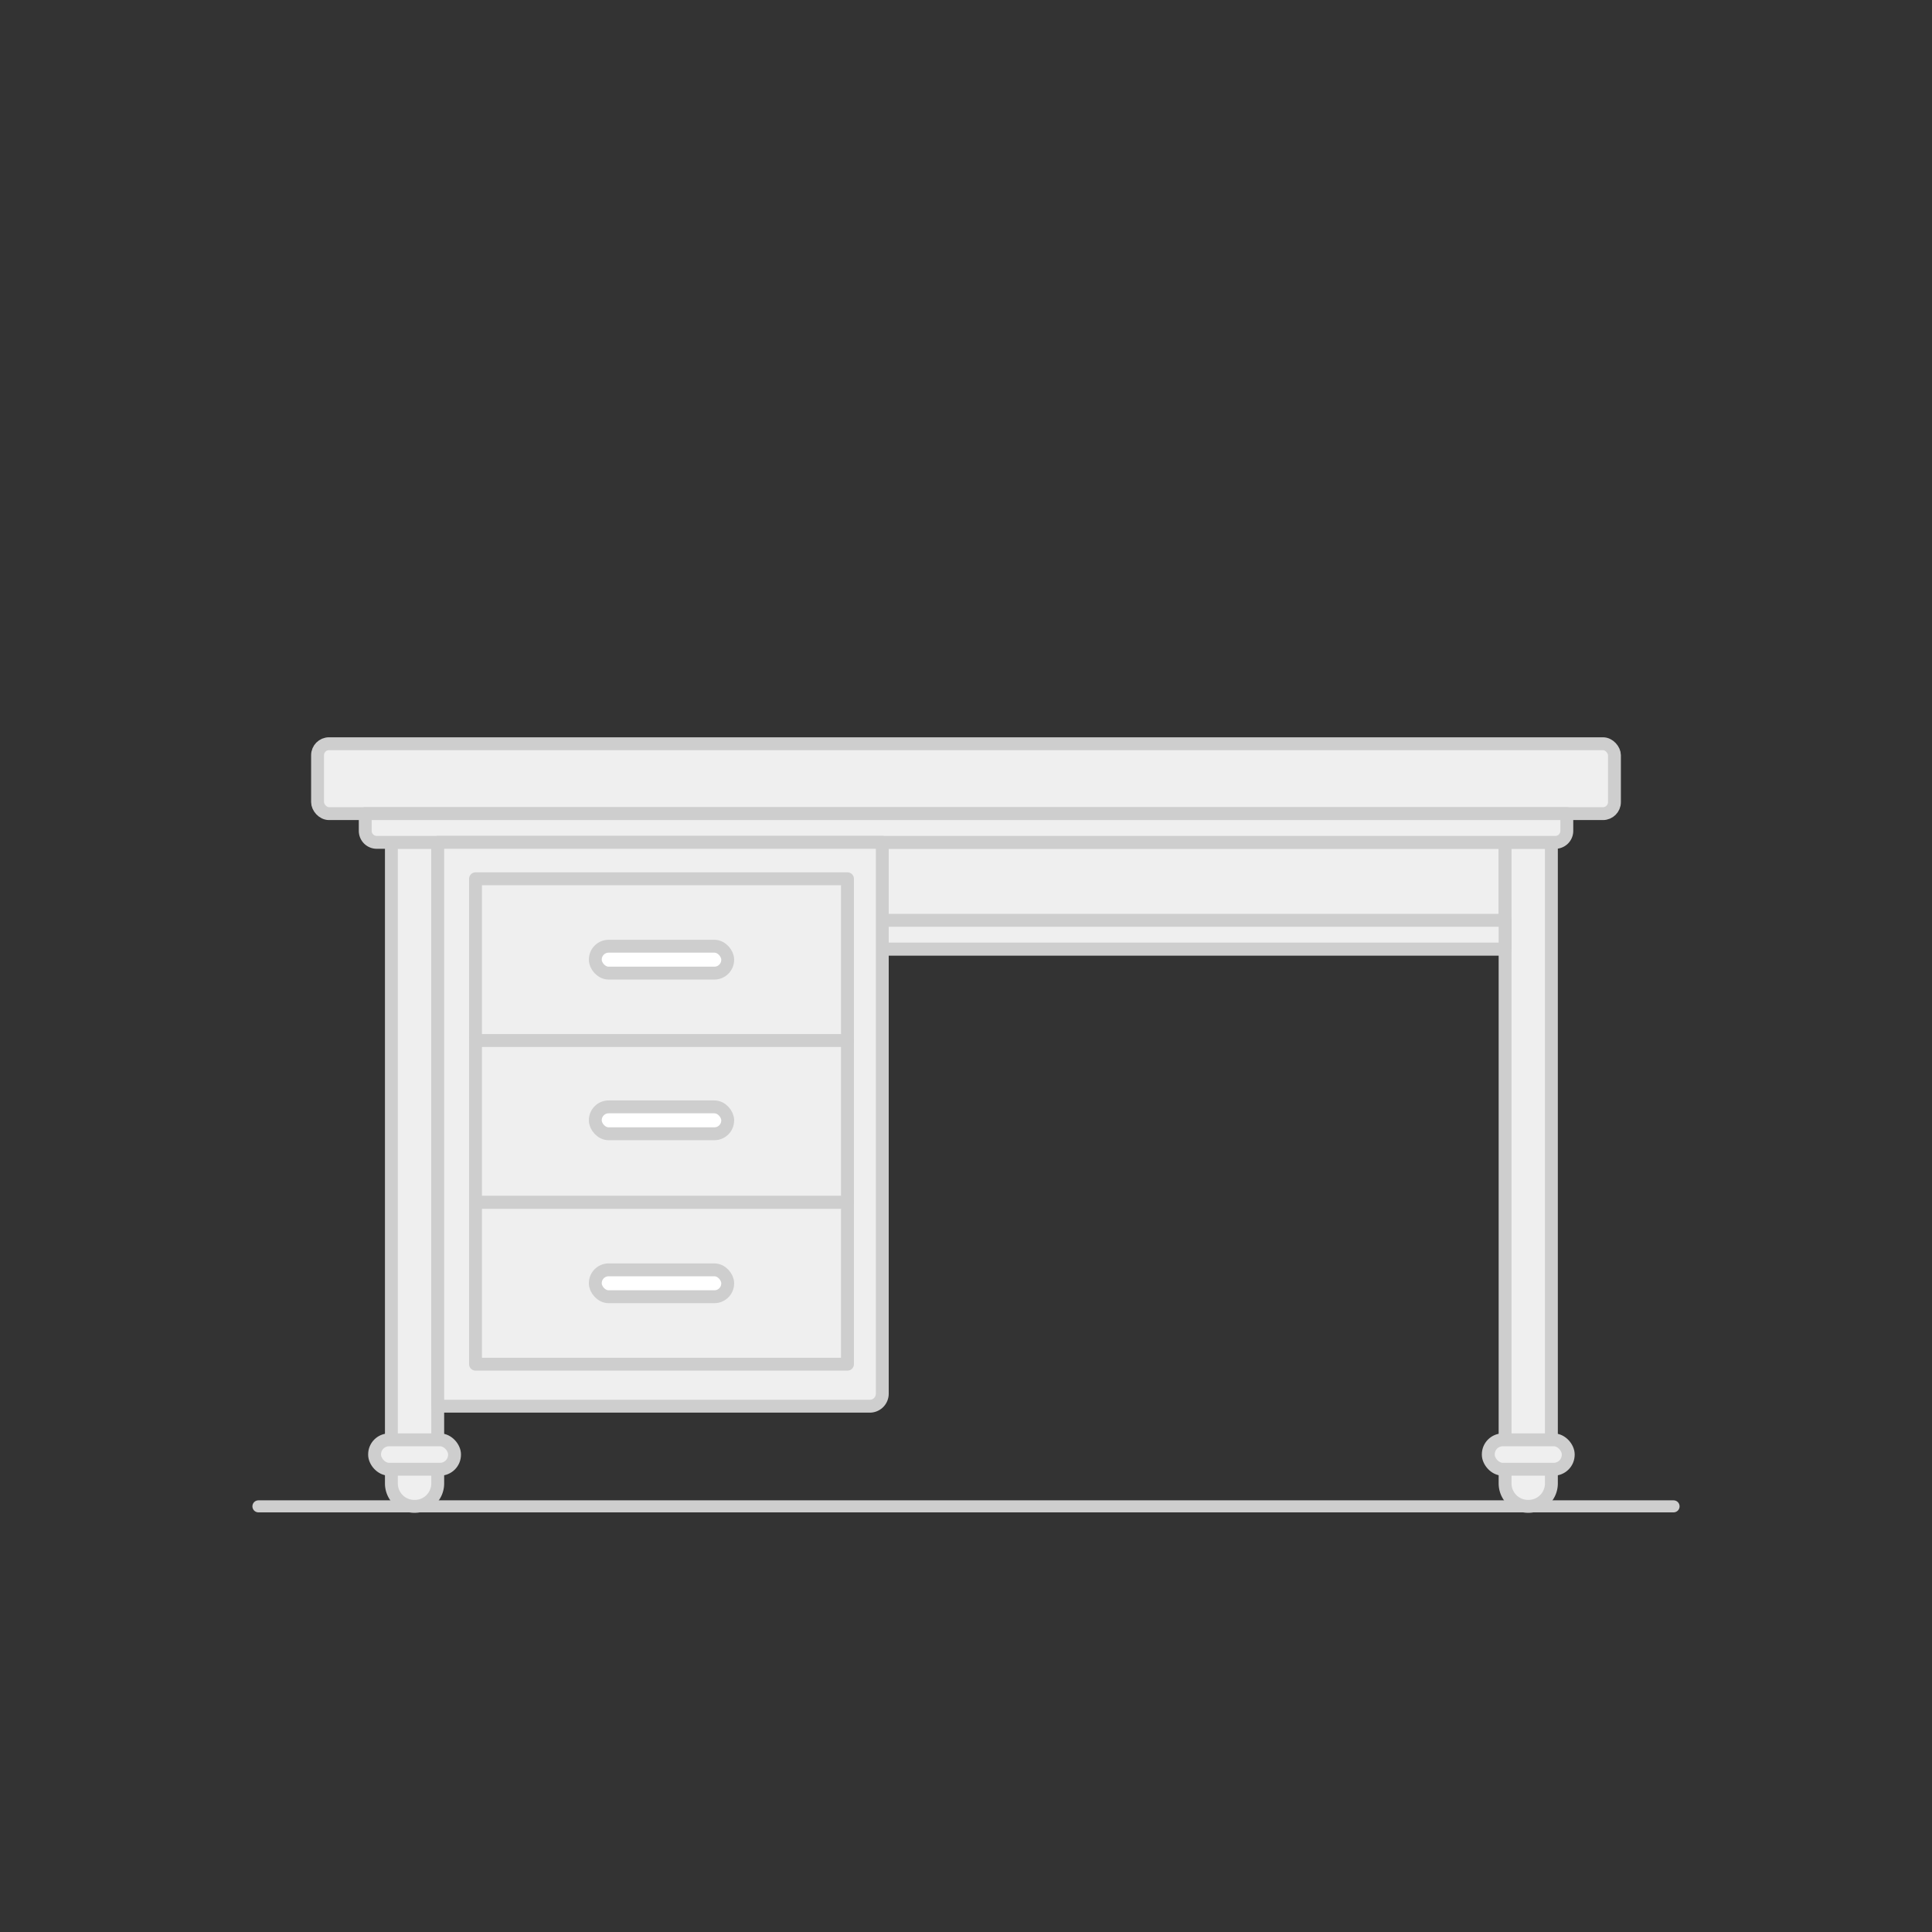 <svg xmlns="http://www.w3.org/2000/svg" viewBox="0 0 600 600"><rect x="0" y="0" width="600" height="600" fill="#333333" stroke="none"/><defs><style>.cls-1{fill:#efefef;}.cls-1,.cls-2,.cls-3{stroke:#cecece;stroke-linecap:round;stroke-linejoin:round;}.cls-1,.cls-2{stroke-width:4px;}.cls-2{fill:#fff;}.cls-3{fill:none;stroke-width:3.74px;}</style></defs><title>Images</title><g id="Monochrome_Images" data-name="Monochrome Images"><g id="Table"><rect class="cls-1" x="273.4" y="261.6" width="194.02" height="33.13"/><rect class="cls-1" x="98.62" y="230.97" width="402.76" height="21.71" rx="3.57" ry="3.57"/><path class="cls-1" d="M121.55,460.69V261.6h14.39V460.69a7.12,7.12,0,0,1-7.12,7.12h-.14A7.12,7.12,0,0,1,121.55,460.69Z"/><rect class="cls-1" x="116.33" y="447.15" width="24.83" height="9.14" rx="4.52" ry="4.52"/><path class="cls-1" d="M467.42,460.69V261.6H481.8V460.69a7.12,7.12,0,0,1-7.12,7.12h-.14A7.12,7.12,0,0,1,467.42,460.69Z"/><path class="cls-1" d="M483,261.6H117a3.57,3.57,0,0,1-3.57-3.57v-5.35H486.59V258A3.57,3.57,0,0,1,483,261.6Z"/><rect class="cls-1" x="273.4" y="285.81" width="194.02" height="8.92"/><path class="cls-1" d="M270.11,436.71H135.94V261.6H274V432.83A3.88,3.88,0,0,1,270.11,436.71Z"/><rect class="cls-1" x="147.68" y="272.91" width="115.51" height="50.25"/><rect class="cls-1" x="147.68" y="323.16" width="115.51" height="50.25"/><rect class="cls-1" x="147.68" y="373.41" width="115.51" height="50.25"/><rect class="cls-2" x="184.88" y="394.36" width="41.11" height="8.35" rx="4.13" ry="4.13"/><rect class="cls-2" x="184.88" y="343.75" width="41.11" height="8.35" rx="4.13" ry="4.13"/><rect class="cls-2" x="184.88" y="293.86" width="41.11" height="8.35" rx="4.13" ry="4.13"/><rect class="cls-1" x="462.2" y="447.15" width="24.83" height="9.14" rx="4.52" ry="4.52"/><line class="cls-3" x1="80.26" y1="467.81" x2="519.74" y2="467.81"/></g></g></svg>